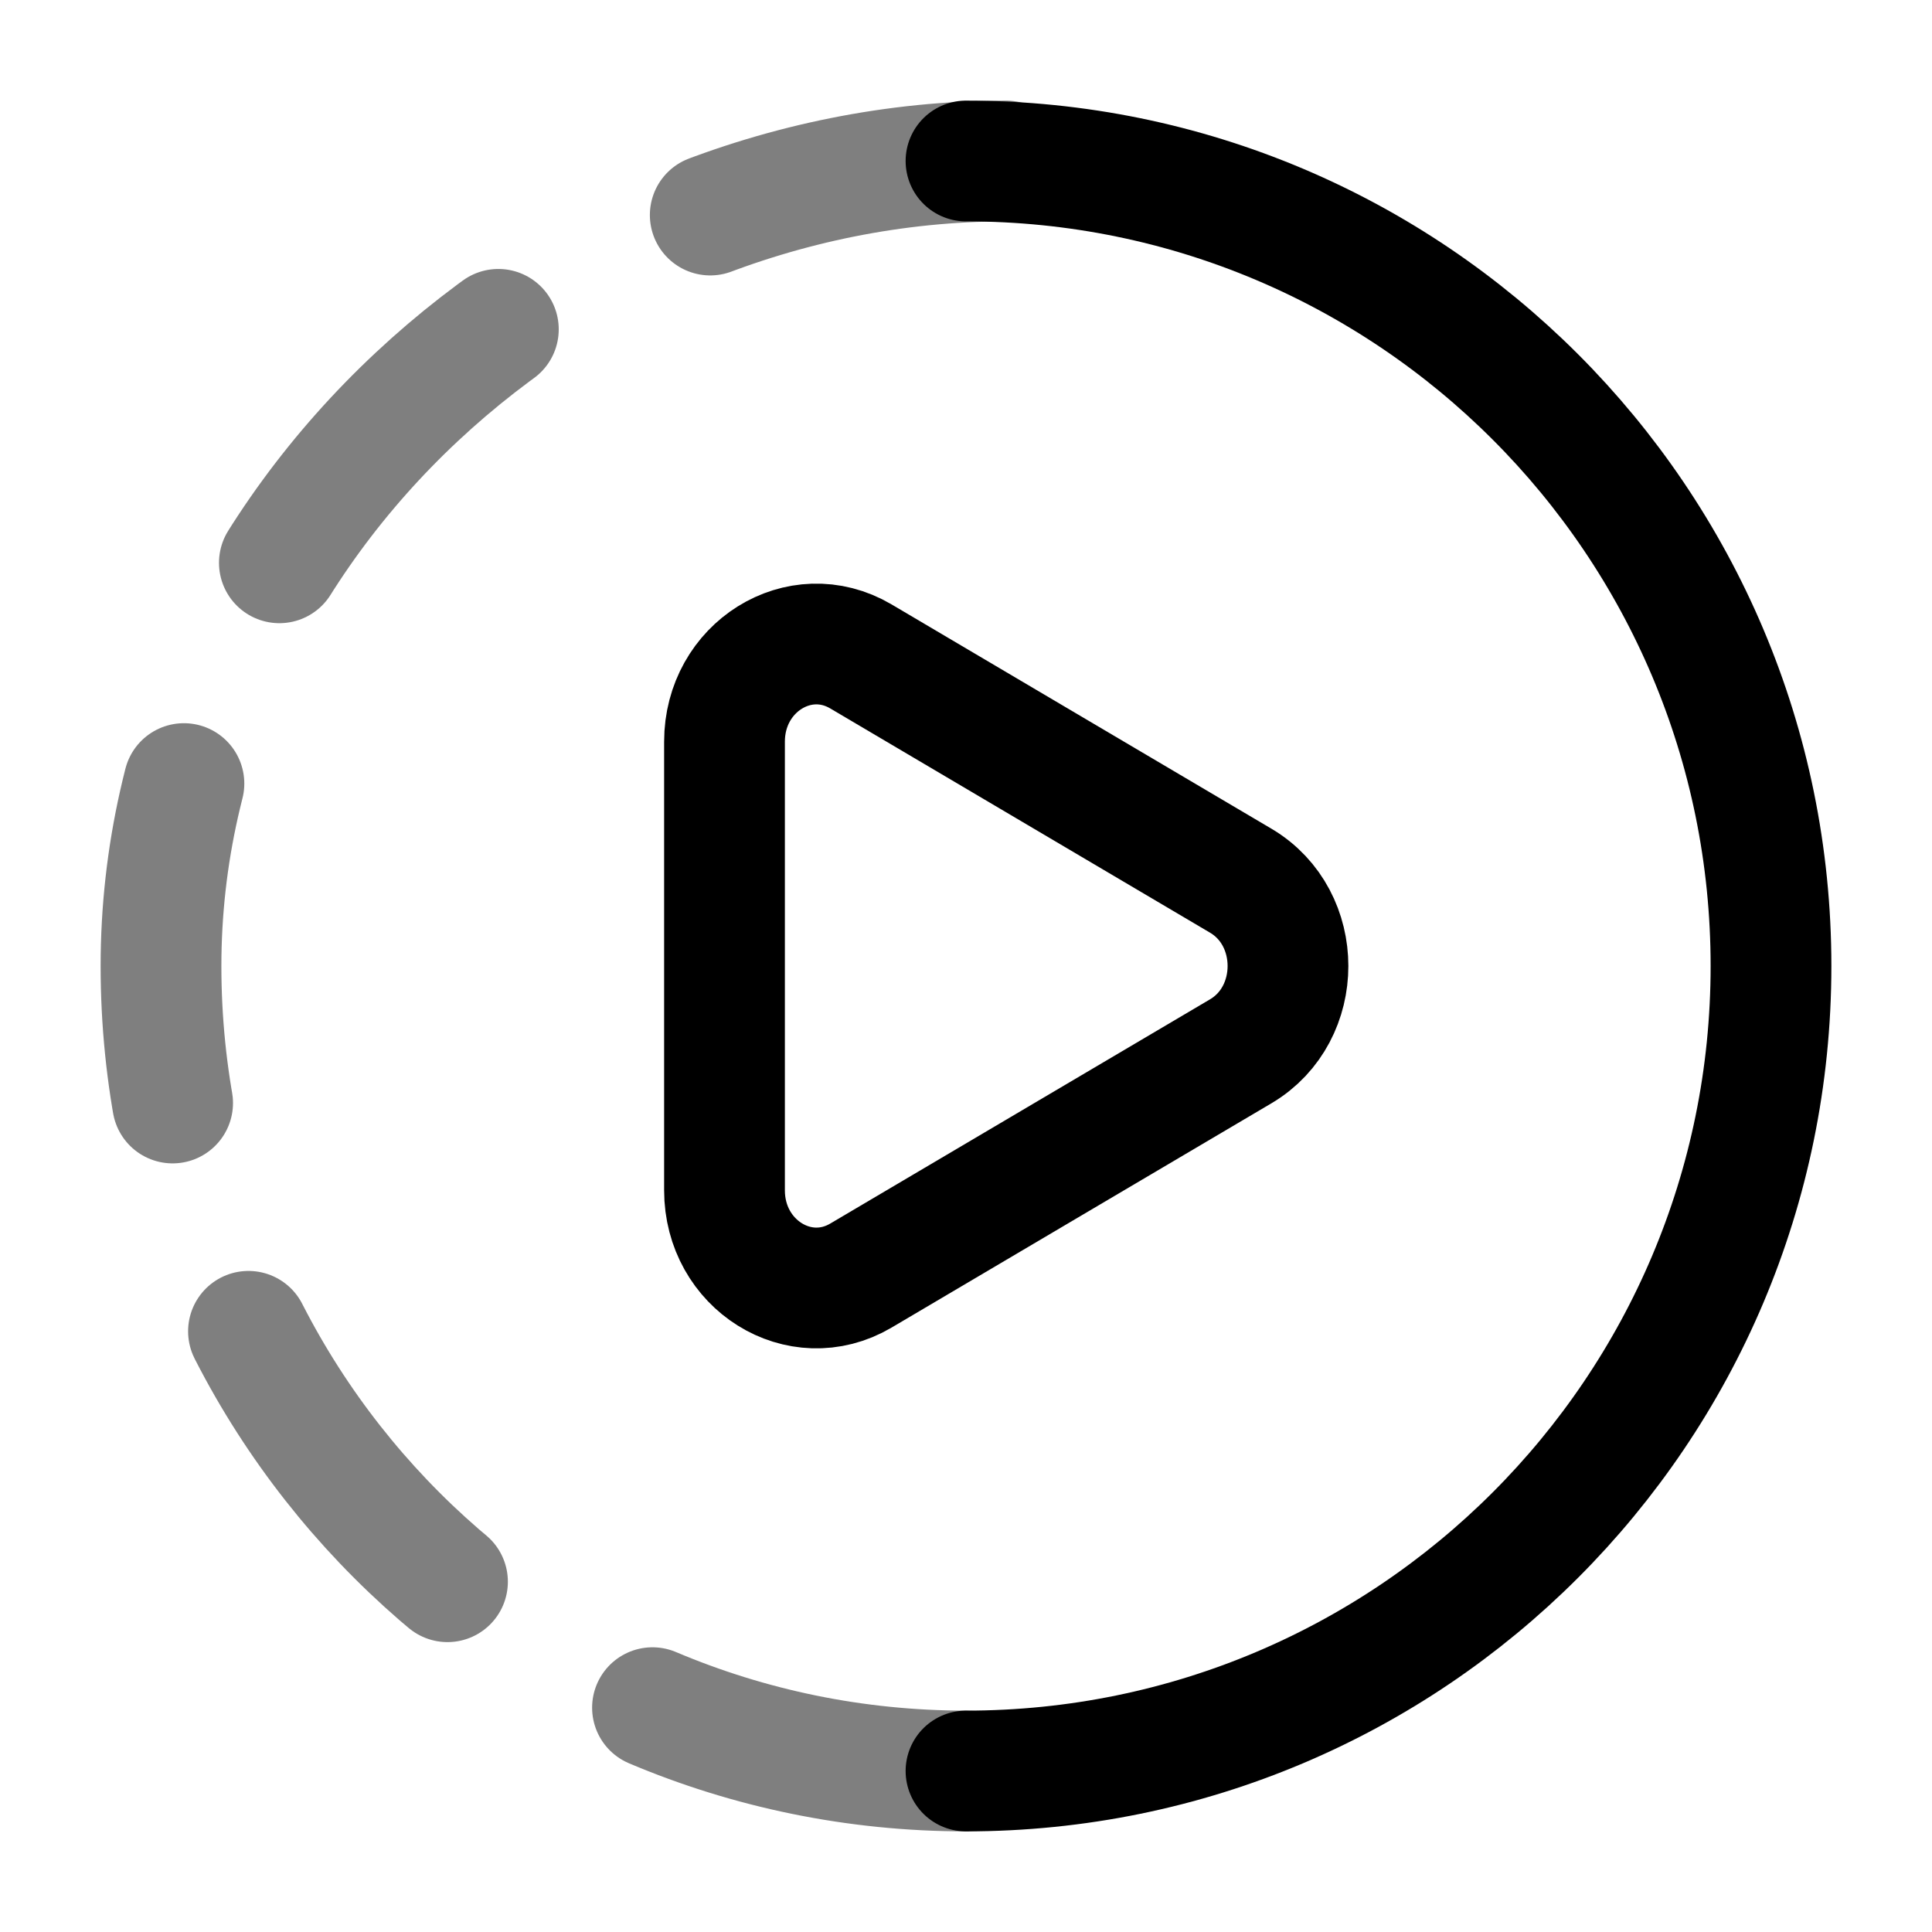 <svg width="24" height="24" viewBox="0 0 24 24" fill="none" xmlns="http://www.w3.org/2000/svg"><g id="Line Duotone / Video, Audio, Sound / Playback Speed"><path id="Vector" d="M12 22C17.523 22 22 17.523 22 12C22 6.477 17.523 2 12 2" stroke="currentColor" stroke-width="1.5" stroke-linecap="round"/><path id="Vector_2" opacity="0.5" d="M12 22C6.477 22 2 17.523 2 12C2 6.477 6.977 2 12.5 2" stroke="currentColor" stroke-width="1.5" stroke-linecap="round" stroke-dasharray="4 3"/><path id="Polygon 1" d="M15.414 10.941C16.195 11.403 16.195 12.597 15.414 13.059L10.694 15.846C9.934 16.294 9 15.71 9 14.787L9 9.213C9 8.289 9.934 7.706 10.694 8.154L15.414 10.941Z" stroke="currentColor" stroke-width="1.5"/></g></svg>